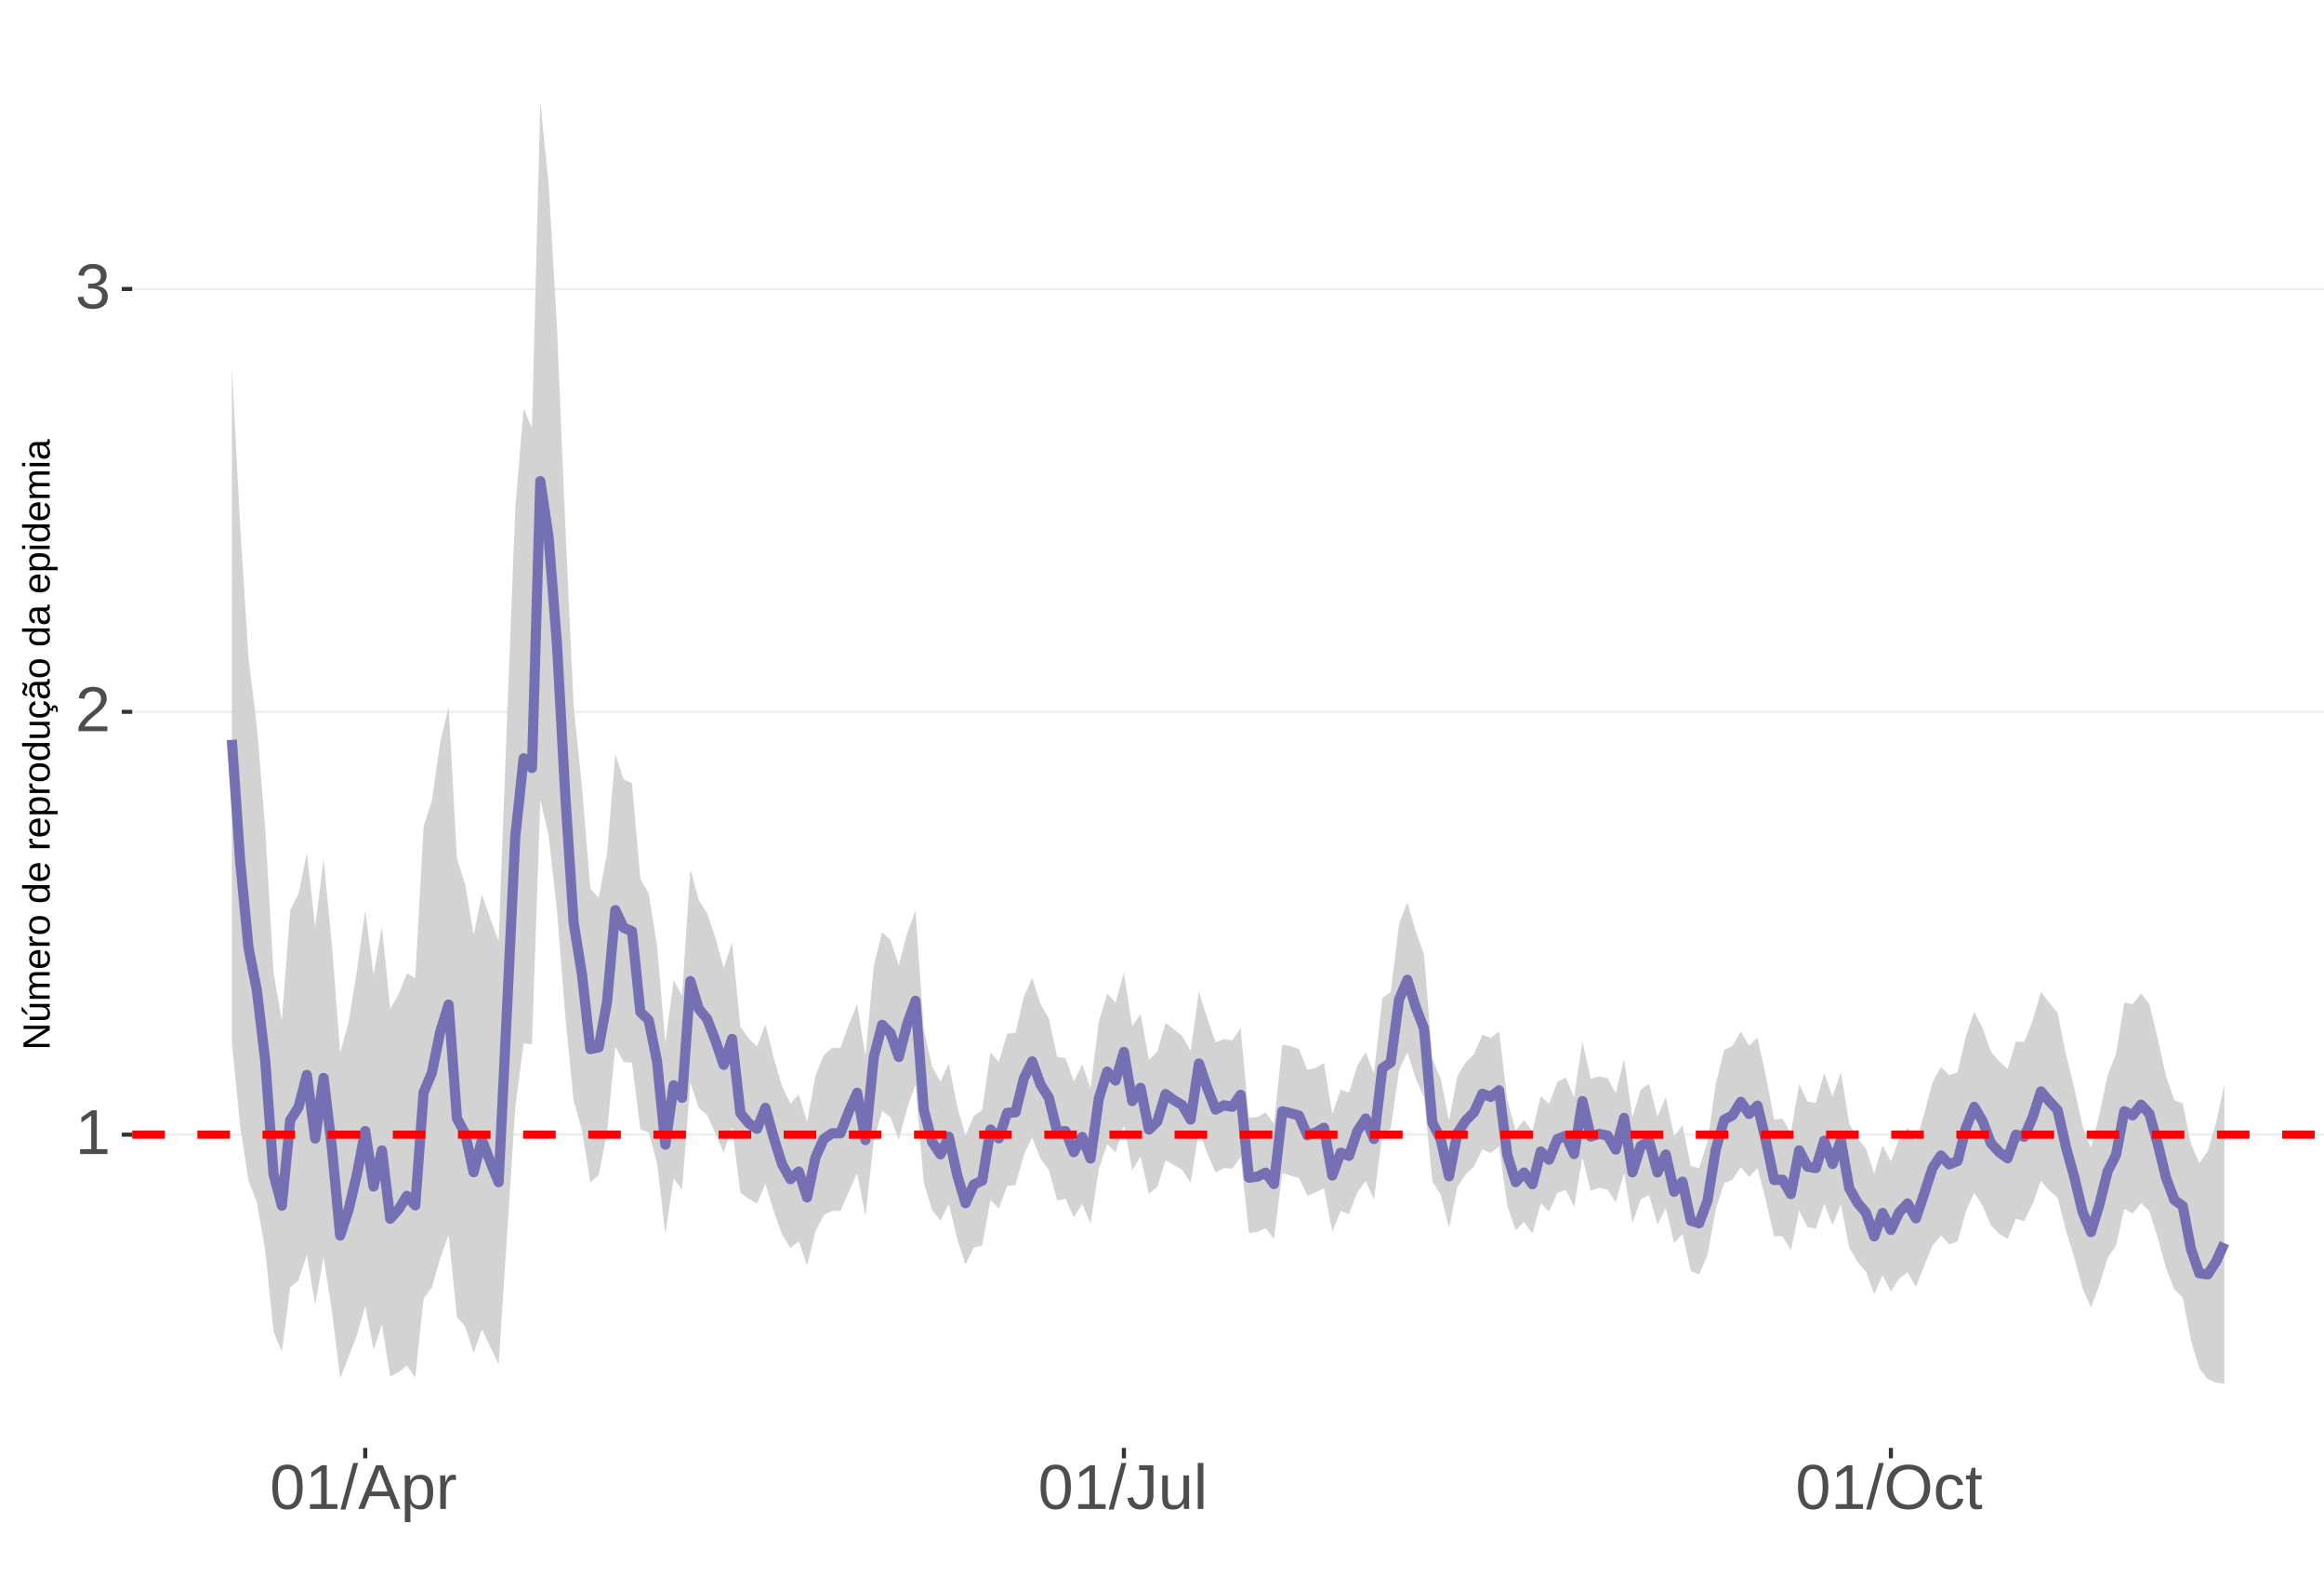 <?xml version="1.0" encoding="UTF-8"?>
<svg xmlns="http://www.w3.org/2000/svg" xmlns:xlink="http://www.w3.org/1999/xlink" width="609pt" height="413pt" viewBox="0 0 609 413" version="1.1">
<defs>
<g>
<symbol overflow="visible" id="glyph0-0">
<path style="stroke:none;" d="M 1.672 -11.453 L 10.812 -11.453 L 10.812 0 L 1.672 0 Z M 2.281 -10.844 L 2.281 -0.625 L 10.203 -0.625 L 10.203 -10.844 Z M 2.281 -10.844 "/>
</symbol>
<symbol overflow="visible" id="glyph0-1">
<path style="stroke:none;" d="M 1.266 0 L 1.266 -1.25 L 4.188 -1.25 L 4.188 -10.062 L 1.609 -8.219 L 1.609 -9.594 L 4.312 -11.453 L 5.656 -11.453 L 5.656 -1.25 L 8.453 -1.25 L 8.453 0 Z M 1.266 0 "/>
</symbol>
<symbol overflow="visible" id="glyph0-2">
<path style="stroke:none;" d="M 0.844 0 L 0.844 -1.031 C 1.113 -1.664 1.445 -2.223 1.844 -2.703 C 2.25 -3.191 2.672 -3.633 3.109 -4.031 C 3.547 -4.426 3.977 -4.789 4.406 -5.125 C 4.844 -5.457 5.234 -5.789 5.578 -6.125 C 5.922 -6.469 6.203 -6.82 6.422 -7.188 C 6.641 -7.562 6.75 -7.977 6.75 -8.438 C 6.75 -9.07 6.562 -9.562 6.188 -9.906 C 5.82 -10.25 5.312 -10.422 4.656 -10.422 C 4.031 -10.422 3.516 -10.25 3.109 -9.906 C 2.703 -9.57 2.469 -9.098 2.406 -8.484 L 0.906 -8.625 C 1.008 -9.539 1.395 -10.27 2.062 -10.812 C 2.738 -11.352 3.602 -11.625 4.656 -11.625 C 5.812 -11.625 6.695 -11.352 7.312 -10.812 C 7.938 -10.27 8.25 -9.492 8.25 -8.484 C 8.25 -8.047 8.145 -7.602 7.938 -7.156 C 7.738 -6.719 7.438 -6.281 7.031 -5.844 C 6.633 -5.406 5.867 -4.727 4.734 -3.812 C 4.109 -3.301 3.609 -2.836 3.234 -2.422 C 2.867 -2.016 2.609 -1.625 2.453 -1.25 L 8.422 -1.25 L 8.422 0 Z M 0.844 0 "/>
</symbol>
<symbol overflow="visible" id="glyph0-3">
<path style="stroke:none;" d="M 8.531 -3.156 C 8.531 -2.102 8.191 -1.285 7.516 -0.703 C 6.848 -0.129 5.891 0.156 4.641 0.156 C 3.484 0.156 2.555 -0.102 1.859 -0.625 C 1.172 -1.145 0.766 -1.914 0.641 -2.938 L 2.141 -3.078 C 2.336 -1.723 3.172 -1.047 4.641 -1.047 C 5.379 -1.047 5.957 -1.227 6.375 -1.594 C 6.801 -1.957 7.016 -2.5 7.016 -3.219 C 7.016 -3.832 6.773 -4.316 6.297 -4.672 C 5.816 -5.023 5.125 -5.203 4.219 -5.203 L 3.391 -5.203 L 3.391 -6.469 L 4.188 -6.469 C 4.988 -6.469 5.609 -6.641 6.047 -6.984 C 6.484 -7.336 6.703 -7.82 6.703 -8.438 C 6.703 -9.051 6.52 -9.535 6.156 -9.891 C 5.801 -10.242 5.27 -10.422 4.562 -10.422 C 3.914 -10.422 3.395 -10.254 3 -9.922 C 2.602 -9.598 2.367 -9.133 2.297 -8.531 L 0.828 -8.641 C 0.941 -9.578 1.332 -10.305 2 -10.828 C 2.664 -11.359 3.523 -11.625 4.578 -11.625 C 5.723 -11.625 6.613 -11.359 7.25 -10.828 C 7.895 -10.297 8.219 -9.551 8.219 -8.594 C 8.219 -7.863 8.008 -7.27 7.594 -6.812 C 7.188 -6.352 6.594 -6.039 5.812 -5.875 L 5.812 -5.844 C 6.664 -5.75 7.332 -5.461 7.812 -4.984 C 8.289 -4.504 8.531 -3.895 8.531 -3.156 Z M 8.531 -3.156 "/>
</symbol>
<symbol overflow="visible" id="glyph0-4">
<path style="stroke:none;" d="M 8.609 -5.734 C 8.609 -3.816 8.27 -2.352 7.594 -1.344 C 6.926 -0.344 5.93 0.156 4.609 0.156 C 3.297 0.156 2.305 -0.344 1.641 -1.344 C 0.984 -2.344 0.656 -3.805 0.656 -5.734 C 0.656 -7.703 0.973 -9.176 1.609 -10.156 C 2.254 -11.133 3.27 -11.625 4.656 -11.625 C 6.008 -11.625 7.004 -11.129 7.641 -10.141 C 8.285 -9.148 8.609 -7.68 8.609 -5.734 Z M 7.125 -5.734 C 7.125 -7.391 6.93 -8.586 6.547 -9.328 C 6.172 -10.066 5.539 -10.438 4.656 -10.438 C 3.758 -10.438 3.113 -10.07 2.719 -9.344 C 2.32 -8.613 2.125 -7.41 2.125 -5.734 C 2.125 -4.109 2.32 -2.914 2.719 -2.156 C 3.125 -1.406 3.758 -1.031 4.625 -1.031 C 5.488 -1.031 6.117 -1.414 6.516 -2.188 C 6.922 -2.957 7.125 -4.141 7.125 -5.734 Z M 7.125 -5.734 "/>
</symbol>
<symbol overflow="visible" id="glyph0-5">
<path style="stroke:none;" d="M 0 0.156 L 3.344 -12.062 L 4.625 -12.062 L 1.312 0.156 Z M 0 0.156 "/>
</symbol>
<symbol overflow="visible" id="glyph0-6">
<path style="stroke:none;" d="M 9.484 0 L 8.188 -3.344 L 2.953 -3.344 L 1.641 0 L 0.031 0 L 4.703 -11.453 L 6.469 -11.453 L 11.078 0 Z M 5.578 -10.281 L 5.5 -10.062 C 5.363 -9.613 5.16 -9.035 4.891 -8.328 L 3.438 -4.562 L 7.719 -4.562 L 6.25 -8.344 C 6.094 -8.719 5.941 -9.141 5.797 -9.609 Z M 5.578 -10.281 "/>
</symbol>
<symbol overflow="visible" id="glyph0-7">
<path style="stroke:none;" d="M 8.562 -4.438 C 8.562 -1.375 7.484 0.156 5.328 0.156 C 3.973 0.156 3.062 -0.348 2.594 -1.359 L 2.547 -1.359 C 2.578 -1.316 2.594 -0.859 2.594 0.016 L 2.594 3.453 L 1.125 3.453 L 1.125 -7 C 1.125 -7.906 1.109 -8.504 1.078 -8.797 L 2.484 -8.797 C 2.492 -8.773 2.504 -8.695 2.516 -8.562 C 2.523 -8.438 2.535 -8.234 2.547 -7.953 C 2.555 -7.68 2.562 -7.492 2.562 -7.391 L 2.609 -7.391 C 2.867 -7.93 3.211 -8.328 3.641 -8.578 C 4.066 -8.828 4.629 -8.953 5.328 -8.953 C 6.41 -8.953 7.219 -8.586 7.75 -7.859 C 8.289 -7.141 8.562 -6 8.562 -4.438 Z M 7.031 -4.406 C 7.031 -5.633 6.863 -6.508 6.531 -7.031 C 6.195 -7.562 5.672 -7.828 4.953 -7.828 C 4.367 -7.828 3.91 -7.703 3.578 -7.453 C 3.254 -7.211 3.008 -6.832 2.844 -6.312 C 2.676 -5.789 2.594 -5.117 2.594 -4.297 C 2.594 -3.141 2.773 -2.285 3.141 -1.734 C 3.504 -1.191 4.102 -0.922 4.938 -0.922 C 5.664 -0.922 6.195 -1.188 6.531 -1.719 C 6.863 -2.25 7.031 -3.145 7.031 -4.406 Z M 7.031 -4.406 "/>
</symbol>
<symbol overflow="visible" id="glyph0-8">
<path style="stroke:none;" d="M 1.156 0 L 1.156 -6.75 C 1.156 -7.363 1.141 -8.047 1.109 -8.797 L 2.484 -8.797 C 2.523 -7.797 2.547 -7.195 2.547 -7 L 2.594 -7 C 2.82 -7.758 3.086 -8.273 3.391 -8.547 C 3.691 -8.828 4.117 -8.969 4.672 -8.969 C 4.867 -8.969 5.066 -8.938 5.266 -8.875 L 5.266 -7.547 C 5.078 -7.598 4.816 -7.625 4.484 -7.625 C 3.879 -7.625 3.414 -7.359 3.094 -6.828 C 2.781 -6.305 2.625 -5.562 2.625 -4.594 L 2.625 0 Z M 1.156 0 "/>
</symbol>
<symbol overflow="visible" id="glyph0-9">
<path style="stroke:none;" d="M 3.719 0.156 C 1.781 0.156 0.629 -0.844 0.266 -2.844 L 1.781 -3.094 C 1.875 -2.469 2.094 -1.977 2.438 -1.625 C 2.781 -1.27 3.207 -1.094 3.719 -1.094 C 4.289 -1.094 4.738 -1.285 5.062 -1.672 C 5.383 -2.066 5.547 -2.641 5.547 -3.391 L 5.547 -10.188 L 3.344 -10.188 L 3.344 -11.453 L 7.094 -11.453 L 7.094 -3.422 C 7.094 -2.305 6.789 -1.43 6.188 -0.797 C 5.582 -0.16 4.758 0.156 3.719 0.156 Z M 3.719 0.156 "/>
</symbol>
<symbol overflow="visible" id="glyph0-10">
<path style="stroke:none;" d="M 2.547 -8.797 L 2.547 -3.219 C 2.547 -2.633 2.602 -2.18 2.719 -1.859 C 2.832 -1.547 3.016 -1.316 3.266 -1.172 C 3.516 -1.035 3.883 -0.969 4.375 -0.969 C 5.07 -0.969 5.625 -1.207 6.031 -1.688 C 6.438 -2.176 6.641 -2.848 6.641 -3.703 L 6.641 -8.797 L 8.109 -8.797 L 8.109 -1.875 C 8.109 -0.852 8.125 -0.227 8.156 0 L 6.781 0 C 6.77 -0.031 6.758 -0.102 6.75 -0.219 C 6.75 -0.344 6.742 -0.477 6.734 -0.625 C 6.723 -0.781 6.711 -1.07 6.703 -1.5 L 6.688 -1.5 C 6.352 -0.895 5.961 -0.469 5.516 -0.219 C 5.078 0.031 4.531 0.156 3.875 0.156 C 2.906 0.156 2.195 -0.082 1.75 -0.562 C 1.301 -1.039 1.078 -1.832 1.078 -2.938 L 1.078 -8.797 Z M 2.547 -8.797 "/>
</symbol>
<symbol overflow="visible" id="glyph0-11">
<path style="stroke:none;" d="M 1.125 0 L 1.125 -12.062 L 2.594 -12.062 L 2.594 0 Z M 1.125 0 "/>
</symbol>
<symbol overflow="visible" id="glyph0-12">
<path style="stroke:none;" d="M 12.156 -5.781 C 12.156 -4.582 11.926 -3.531 11.469 -2.625 C 11.008 -1.727 10.352 -1.039 9.5 -0.562 C 8.645 -0.082 7.633 0.156 6.469 0.156 C 5.289 0.156 4.273 -0.078 3.422 -0.547 C 2.566 -1.023 1.91 -1.719 1.453 -2.625 C 1.004 -3.531 0.781 -4.582 0.781 -5.781 C 0.781 -7.613 1.281 -9.047 2.281 -10.078 C 3.289 -11.109 4.691 -11.625 6.484 -11.625 C 7.648 -11.625 8.66 -11.391 9.516 -10.922 C 10.367 -10.461 11.02 -9.789 11.469 -8.906 C 11.926 -8.031 12.156 -6.988 12.156 -5.781 Z M 10.578 -5.781 C 10.578 -7.207 10.219 -8.328 9.5 -9.141 C 8.789 -9.953 7.785 -10.359 6.484 -10.359 C 5.172 -10.359 4.156 -9.957 3.438 -9.156 C 2.719 -8.352 2.359 -7.227 2.359 -5.781 C 2.359 -4.344 2.719 -3.203 3.438 -2.359 C 4.164 -1.516 5.176 -1.094 6.469 -1.094 C 7.789 -1.094 8.805 -1.5 9.516 -2.312 C 10.223 -3.133 10.578 -4.289 10.578 -5.781 Z M 10.578 -5.781 "/>
</symbol>
<symbol overflow="visible" id="glyph0-13">
<path style="stroke:none;" d="M 2.234 -4.438 C 2.234 -3.27 2.414 -2.406 2.781 -1.844 C 3.156 -1.281 3.711 -1 4.453 -1 C 4.973 -1 5.406 -1.141 5.75 -1.422 C 6.102 -1.703 6.32 -2.133 6.406 -2.719 L 7.891 -2.625 C 7.773 -1.77 7.41 -1.094 6.797 -0.594 C 6.191 -0.094 5.426 0.156 4.5 0.156 C 3.27 0.156 2.328 -0.227 1.672 -1 C 1.023 -1.781 0.703 -2.914 0.703 -4.406 C 0.703 -5.883 1.023 -7.016 1.672 -7.797 C 2.328 -8.578 3.266 -8.969 4.484 -8.969 C 5.379 -8.969 6.125 -8.734 6.719 -8.266 C 7.312 -7.797 7.688 -7.148 7.844 -6.328 L 6.328 -6.219 C 6.254 -6.707 6.062 -7.094 5.75 -7.375 C 5.445 -7.664 5.008 -7.812 4.438 -7.812 C 3.664 -7.812 3.102 -7.551 2.75 -7.031 C 2.406 -6.52 2.234 -5.656 2.234 -4.438 Z M 2.234 -4.438 "/>
</symbol>
<symbol overflow="visible" id="glyph0-14">
<path style="stroke:none;" d="M 4.5 -0.062 C 4.02 0.062 3.531 0.125 3.031 0.125 C 1.852 0.125 1.266 -0.535 1.266 -1.859 L 1.266 -7.734 L 0.25 -7.734 L 0.25 -8.797 L 1.328 -8.797 L 1.75 -10.766 L 2.734 -10.766 L 2.734 -8.797 L 4.359 -8.797 L 4.359 -7.734 L 2.734 -7.734 L 2.734 -2.172 C 2.734 -1.754 2.801 -1.457 2.938 -1.281 C 3.07 -1.113 3.312 -1.031 3.656 -1.031 C 3.852 -1.031 4.133 -1.066 4.5 -1.141 Z M 4.5 -0.062 "/>
</symbol>
<symbol overflow="visible" id="glyph1-0">
<path style="stroke:none;" d="M -6.875 -1 L -6.875 -6.5 L 0 -6.5 L 0 -1 Z M -6.516 -1.375 L -0.375 -1.375 L -0.375 -6.125 L -6.516 -6.125 Z M -6.516 -1.375 "/>
</symbol>
<symbol overflow="visible" id="glyph1-1">
<path style="stroke:none;" d="M 0 -5.281 L -5.859 -1.609 L -5.391 -1.625 L -4.578 -1.656 L 0 -1.656 L 0 -0.828 L -6.875 -0.828 L -6.875 -1.906 L -0.984 -5.625 C -1.617 -5.582 -2.082 -5.562 -2.375 -5.562 L -6.875 -5.562 L -6.875 -6.406 L 0 -6.406 Z M 0 -5.281 "/>
</symbol>
<symbol overflow="visible" id="glyph1-2">
<path style="stroke:none;" d="M -5.281 -1.562 L -1.938 -1.562 C -1.582 -1.562 -1.305 -1.594 -1.109 -1.656 C -0.922 -1.727 -0.785 -1.836 -0.703 -1.984 C -0.617 -2.141 -0.578 -2.363 -0.578 -2.656 C -0.578 -3.07 -0.723 -3.398 -1.016 -3.641 C -1.305 -3.891 -1.707 -4.016 -2.219 -4.016 L -5.281 -4.016 L -5.281 -4.906 L -1.125 -4.906 C -0.508 -4.906 -0.133 -4.91 0 -4.922 L 0 -4.094 C -0.02 -4.094 -0.062 -4.086 -0.125 -4.078 C -0.195 -4.078 -0.281 -4.07 -0.375 -4.062 C -0.469 -4.062 -0.645 -4.062 -0.906 -4.062 L -0.906 -4.047 C -0.539 -3.848 -0.281 -3.613 -0.125 -3.344 C 0.02 -3.082 0.094 -2.754 0.094 -2.359 C 0.094 -1.773 -0.047 -1.348 -0.328 -1.078 C -0.617 -0.816 -1.098 -0.688 -1.766 -0.688 L -5.281 -0.688 Z M -5.859 -2.031 L -5.969 -2.031 L -7.359 -3.078 L -7.359 -4.094 L -7.219 -4.094 L -5.859 -2.484 Z M -5.859 -2.031 "/>
</symbol>
<symbol overflow="visible" id="glyph1-3">
<path style="stroke:none;" d="M 0 -3.75 L -3.344 -3.75 C -3.852 -3.75 -4.207 -3.676 -4.406 -3.531 C -4.602 -3.395 -4.703 -3.145 -4.703 -2.781 C -4.703 -2.406 -4.555 -2.109 -4.266 -1.891 C -3.984 -1.672 -3.582 -1.562 -3.062 -1.562 L 0 -1.562 L 0 -0.688 L -4.156 -0.688 C -4.77 -0.688 -5.145 -0.68 -5.281 -0.672 L -5.281 -1.5 C -5.27 -1.5 -5.227 -1.5 -5.156 -1.5 C -5.082 -1.508 -5 -1.516 -4.906 -1.516 C -4.812 -1.523 -4.633 -1.531 -4.375 -1.531 L -4.375 -1.547 C -4.75 -1.734 -5.008 -1.945 -5.156 -2.188 C -5.301 -2.438 -5.375 -2.738 -5.375 -3.094 C -5.375 -3.488 -5.297 -3.801 -5.141 -4.031 C -4.984 -4.27 -4.727 -4.438 -4.375 -4.531 L -4.375 -4.547 C -4.727 -4.723 -4.984 -4.941 -5.141 -5.203 C -5.297 -5.461 -5.375 -5.773 -5.375 -6.141 C -5.375 -6.672 -5.227 -7.055 -4.938 -7.297 C -4.656 -7.547 -4.18 -7.672 -3.516 -7.672 L 0 -7.672 L 0 -6.797 L -3.344 -6.797 C -3.852 -6.797 -4.207 -6.723 -4.406 -6.578 C -4.602 -6.441 -4.703 -6.191 -4.703 -5.828 C -4.703 -5.453 -4.555 -5.156 -4.266 -4.938 C -3.984 -4.727 -3.582 -4.625 -3.062 -4.625 L 0 -4.625 Z M 0 -3.75 "/>
</symbol>
<symbol overflow="visible" id="glyph1-4">
<path style="stroke:none;" d="M -2.453 -1.344 C -1.848 -1.344 -1.379 -1.469 -1.047 -1.719 C -0.723 -1.969 -0.562 -2.336 -0.562 -2.828 C -0.562 -3.203 -0.633 -3.504 -0.781 -3.734 C -0.938 -3.961 -1.133 -4.117 -1.375 -4.203 L -1.156 -4.969 C -0.32 -4.656 0.094 -3.941 0.094 -2.828 C 0.094 -2.047 -0.133 -1.445 -0.594 -1.031 C -1.062 -0.625 -1.754 -0.422 -2.672 -0.422 C -3.547 -0.422 -4.211 -0.625 -4.672 -1.031 C -5.141 -1.445 -5.375 -2.031 -5.375 -2.781 C -5.375 -4.344 -4.441 -5.125 -2.578 -5.125 L -2.453 -5.125 Z M -3.125 -4.203 C -3.688 -4.16 -4.094 -4.02 -4.344 -3.781 C -4.602 -3.551 -4.734 -3.219 -4.734 -2.781 C -4.734 -2.352 -4.586 -2.016 -4.297 -1.766 C -4.016 -1.516 -3.625 -1.379 -3.125 -1.359 Z M -3.125 -4.203 "/>
</symbol>
<symbol overflow="visible" id="glyph1-5">
<path style="stroke:none;" d="M 0 -0.688 L -4.047 -0.688 C -4.422 -0.688 -4.832 -0.68 -5.281 -0.672 L -5.281 -1.5 C -4.688 -1.52 -4.328 -1.531 -4.203 -1.531 L -4.203 -1.547 C -4.66 -1.691 -4.969 -1.852 -5.125 -2.031 C -5.289 -2.219 -5.375 -2.477 -5.375 -2.812 C -5.375 -2.926 -5.359 -3.047 -5.328 -3.172 L -4.531 -3.172 C -4.562 -3.047 -4.578 -2.891 -4.578 -2.703 C -4.578 -2.336 -4.422 -2.055 -4.109 -1.859 C -3.797 -1.672 -3.344 -1.578 -2.75 -1.578 L 0 -1.578 Z M 0 -0.688 "/>
</symbol>
<symbol overflow="visible" id="glyph1-6">
<path style="stroke:none;" d="M -2.641 -5.141 C -1.723 -5.141 -1.035 -4.938 -0.578 -4.531 C -0.129 -4.125 0.094 -3.535 0.094 -2.766 C 0.094 -1.992 -0.141 -1.41 -0.609 -1.016 C -1.078 -0.617 -1.754 -0.422 -2.641 -0.422 C -4.461 -0.422 -5.375 -1.207 -5.375 -2.781 C -5.375 -3.594 -5.148 -4.188 -4.703 -4.562 C -4.266 -4.945 -3.578 -5.141 -2.641 -5.141 Z M -2.641 -4.219 C -3.367 -4.219 -3.898 -4.109 -4.234 -3.891 C -4.566 -3.672 -4.734 -3.305 -4.734 -2.797 C -4.734 -2.285 -4.562 -1.914 -4.219 -1.688 C -3.883 -1.457 -3.359 -1.344 -2.641 -1.344 C -1.953 -1.344 -1.43 -1.453 -1.078 -1.672 C -0.723 -1.898 -0.547 -2.258 -0.547 -2.75 C -0.547 -3.281 -0.711 -3.656 -1.047 -3.875 C -1.391 -4.102 -1.922 -4.219 -2.641 -4.219 Z M -2.641 -4.219 "/>
</symbol>
<symbol overflow="visible" id="glyph1-7">
<path style="stroke:none;" d=""/>
</symbol>
<symbol overflow="visible" id="glyph1-8">
<path style="stroke:none;" d="M -0.844 -4.016 C -0.508 -3.848 -0.27 -3.629 -0.125 -3.359 C 0.02 -3.086 0.094 -2.754 0.094 -2.359 C 0.094 -1.691 -0.129 -1.203 -0.578 -0.891 C -1.023 -0.578 -1.707 -0.422 -2.625 -0.422 C -4.457 -0.422 -5.375 -1.066 -5.375 -2.359 C -5.375 -2.766 -5.301 -3.098 -5.156 -3.359 C -5.008 -3.629 -4.781 -3.848 -4.469 -4.016 L -7.25 -4.016 L -7.25 -4.891 L -1.094 -4.891 C -0.539 -4.891 -0.176 -4.898 0 -4.922 L 0 -4.078 C -0.051 -4.066 -0.172 -4.055 -0.359 -4.047 C -0.547 -4.035 -0.707 -4.031 -0.844 -4.031 Z M -2.641 -1.344 C -1.898 -1.344 -1.367 -1.438 -1.047 -1.625 C -0.734 -1.82 -0.578 -2.145 -0.578 -2.594 C -0.578 -3.082 -0.75 -3.441 -1.094 -3.672 C -1.438 -3.898 -1.973 -4.016 -2.703 -4.016 C -3.398 -4.016 -3.91 -3.898 -4.234 -3.672 C -4.566 -3.441 -4.734 -3.082 -4.734 -2.594 C -4.734 -2.156 -4.566 -1.836 -4.234 -1.641 C -3.91 -1.441 -3.379 -1.344 -2.641 -1.344 Z M -2.641 -1.344 "/>
</symbol>
<symbol overflow="visible" id="glyph1-9">
<path style="stroke:none;" d="M -2.672 -5.141 C -0.828 -5.141 0.094 -4.492 0.094 -3.203 C 0.094 -2.391 -0.211 -1.844 -0.828 -1.562 L -0.828 -1.531 C -0.797 -1.539 -0.516 -1.547 0.016 -1.547 L 2.078 -1.547 L 2.078 -0.672 L -4.203 -0.672 C -4.742 -0.672 -5.102 -0.66 -5.281 -0.641 L -5.281 -1.5 C -5.27 -1.5 -5.223 -1.5 -5.141 -1.5 C -5.066 -1.508 -4.945 -1.52 -4.781 -1.531 C -4.613 -1.539 -4.5 -1.547 -4.438 -1.547 L -4.438 -1.562 C -4.758 -1.719 -4.992 -1.922 -5.141 -2.172 C -5.297 -2.43 -5.375 -2.773 -5.375 -3.203 C -5.375 -3.848 -5.156 -4.332 -4.719 -4.656 C -4.281 -4.977 -3.598 -5.141 -2.672 -5.141 Z M -2.641 -4.219 C -3.379 -4.219 -3.906 -4.117 -4.219 -3.922 C -4.539 -3.723 -4.703 -3.406 -4.703 -2.969 C -4.703 -2.625 -4.629 -2.352 -4.484 -2.156 C -4.336 -1.957 -4.109 -1.805 -3.797 -1.703 C -3.484 -1.598 -3.078 -1.547 -2.578 -1.547 C -1.879 -1.547 -1.363 -1.656 -1.031 -1.875 C -0.707 -2.102 -0.547 -2.469 -0.547 -2.969 C -0.547 -3.406 -0.707 -3.723 -1.031 -3.922 C -1.352 -4.117 -1.891 -4.219 -2.641 -4.219 Z M -2.641 -4.219 "/>
</symbol>
<symbol overflow="visible" id="glyph1-10">
<path style="stroke:none;" d="M -5.281 -1.531 L -1.938 -1.531 C -1.582 -1.531 -1.305 -1.562 -1.109 -1.625 C -0.922 -1.695 -0.785 -1.805 -0.703 -1.953 C -0.617 -2.109 -0.578 -2.332 -0.578 -2.625 C -0.578 -3.039 -0.723 -3.367 -1.016 -3.609 C -1.305 -3.859 -1.707 -3.984 -2.219 -3.984 L -5.281 -3.984 L -5.281 -4.875 L -1.125 -4.875 C -0.508 -4.875 -0.133 -4.879 0 -4.891 L 0 -4.062 C -0.02 -4.062 -0.062 -4.055 -0.125 -4.047 C -0.195 -4.047 -0.281 -4.039 -0.375 -4.031 C -0.469 -4.031 -0.645 -4.031 -0.906 -4.031 L -0.906 -4.016 C -0.539 -3.816 -0.281 -3.582 -0.125 -3.312 C 0.02 -3.051 0.094 -2.723 0.094 -2.328 C 0.094 -1.742 -0.047 -1.316 -0.328 -1.047 C -0.617 -0.785 -1.098 -0.656 -1.766 -0.656 L -5.281 -0.656 Z M -5.281 -1.531 "/>
</symbol>
<symbol overflow="visible" id="glyph1-11">
<path style="stroke:none;" d="M -2.672 -1.344 C -1.961 -1.344 -1.438 -1.453 -1.094 -1.672 C -0.758 -1.891 -0.594 -2.223 -0.594 -2.672 C -0.594 -2.984 -0.676 -3.242 -0.844 -3.453 C -1.02 -3.672 -1.281 -3.801 -1.625 -3.844 L -1.578 -4.734 C -1.066 -4.672 -0.66 -4.457 -0.359 -4.094 C -0.055 -3.727 0.094 -3.266 0.094 -2.703 C 0.094 -1.961 -0.133 -1.395 -0.594 -1 C -1.062 -0.613 -1.742 -0.422 -2.641 -0.422 C -3.535 -0.422 -4.211 -0.613 -4.672 -1 C -5.141 -1.395 -5.375 -1.957 -5.375 -2.688 C -5.375 -3.227 -5.234 -3.676 -4.953 -4.031 C -4.68 -4.395 -4.297 -4.617 -3.797 -4.703 L -3.734 -3.797 C -4.023 -3.754 -4.254 -3.641 -4.422 -3.453 C -4.598 -3.266 -4.688 -3.004 -4.688 -2.672 C -4.688 -2.203 -4.531 -1.863 -4.219 -1.656 C -3.914 -1.445 -3.398 -1.344 -2.672 -1.344 Z M 1.234 -3.672 C 1.828 -3.672 2.125 -3.223 2.125 -2.328 C 2.125 -2.148 2.113 -2.004 2.094 -1.891 L 1.625 -1.891 C 1.645 -2.055 1.656 -2.195 1.656 -2.312 C 1.656 -2.789 1.52 -3.031 1.25 -3.031 C 1 -3.031 0.875 -2.812 0.875 -2.375 C 0.875 -2.238 0.879 -2.148 0.891 -2.109 L 0 -2.422 L 0 -2.938 L 0.484 -2.75 C 0.492 -3.062 0.566 -3.289 0.703 -3.438 C 0.836 -3.594 1.016 -3.672 1.234 -3.672 Z M 1.234 -3.672 "/>
</symbol>
<symbol overflow="visible" id="glyph1-12">
<path style="stroke:none;" d="M 0.094 -2.016 C 0.094 -1.484 -0.047 -1.082 -0.328 -0.812 C -0.609 -0.551 -0.988 -0.422 -1.469 -0.422 C -2.02 -0.422 -2.441 -0.598 -2.734 -0.953 C -3.023 -1.316 -3.18 -1.898 -3.203 -2.703 L -3.219 -3.891 L -3.516 -3.891 C -3.941 -3.891 -4.25 -3.797 -4.438 -3.609 C -4.625 -3.43 -4.719 -3.148 -4.719 -2.766 C -4.719 -2.367 -4.648 -2.078 -4.516 -1.891 C -4.379 -1.711 -4.164 -1.609 -3.875 -1.578 L -3.953 -0.656 C -4.898 -0.812 -5.375 -1.52 -5.375 -2.781 C -5.375 -3.445 -5.223 -3.945 -4.922 -4.281 C -4.617 -4.613 -4.18 -4.781 -3.609 -4.781 L -1.328 -4.781 C -1.066 -4.781 -0.867 -4.812 -0.734 -4.875 C -0.609 -4.945 -0.547 -5.082 -0.547 -5.281 C -0.547 -5.363 -0.555 -5.457 -0.578 -5.562 L -0.031 -5.562 C 0.02 -5.344 0.047 -5.117 0.047 -4.891 C 0.047 -4.555 -0.035 -4.316 -0.203 -4.172 C -0.379 -4.023 -0.648 -3.941 -1.016 -3.922 L -1.016 -3.891 C -0.609 -3.672 -0.32 -3.41 -0.156 -3.109 C 0.008 -2.805 0.094 -2.441 0.094 -2.016 Z M -0.562 -2.219 C -0.562 -2.539 -0.633 -2.828 -0.781 -3.078 C -0.926 -3.328 -1.125 -3.523 -1.375 -3.672 C -1.633 -3.816 -1.898 -3.891 -2.172 -3.891 L -2.609 -3.891 L -2.594 -2.938 C -2.582 -2.52 -2.535 -2.203 -2.453 -1.984 C -2.379 -1.773 -2.258 -1.613 -2.094 -1.5 C -1.938 -1.383 -1.723 -1.328 -1.453 -1.328 C -1.172 -1.328 -0.953 -1.406 -0.797 -1.562 C -0.641 -1.719 -0.562 -1.938 -0.562 -2.219 Z M -5.859 -3.609 C -5.859 -3.473 -5.891 -3.332 -5.953 -3.188 C -6.016 -3.051 -6.082 -2.922 -6.156 -2.797 C -6.227 -2.672 -6.297 -2.551 -6.359 -2.438 C -6.422 -2.32 -6.453 -2.211 -6.453 -2.109 C -6.453 -1.93 -6.398 -1.797 -6.297 -1.703 C -6.191 -1.617 -6.047 -1.562 -5.859 -1.531 L -5.859 -1.094 C -6.191 -1.125 -6.441 -1.176 -6.609 -1.25 C -6.785 -1.332 -6.922 -1.441 -7.016 -1.578 C -7.117 -1.711 -7.172 -1.879 -7.172 -2.078 C -7.172 -2.223 -7.141 -2.363 -7.078 -2.5 C -7.023 -2.633 -6.957 -2.766 -6.875 -2.891 C -6.801 -3.023 -6.734 -3.145 -6.672 -3.25 C -6.617 -3.363 -6.594 -3.473 -6.594 -3.578 C -6.594 -3.898 -6.785 -4.086 -7.172 -4.141 L -7.172 -4.594 C -6.691 -4.539 -6.352 -4.43 -6.156 -4.266 C -5.957 -4.098 -5.859 -3.879 -5.859 -3.609 Z M -5.859 -3.609 "/>
</symbol>
<symbol overflow="visible" id="glyph1-13">
<path style="stroke:none;" d="M 0.094 -2.016 C 0.094 -1.484 -0.047 -1.082 -0.328 -0.812 C -0.609 -0.551 -0.988 -0.422 -1.469 -0.422 C -2.02 -0.422 -2.441 -0.598 -2.734 -0.953 C -3.023 -1.316 -3.18 -1.898 -3.203 -2.703 L -3.219 -3.891 L -3.516 -3.891 C -3.941 -3.891 -4.25 -3.797 -4.438 -3.609 C -4.625 -3.43 -4.719 -3.148 -4.719 -2.766 C -4.719 -2.367 -4.648 -2.078 -4.516 -1.891 C -4.379 -1.711 -4.164 -1.609 -3.875 -1.578 L -3.953 -0.656 C -4.898 -0.812 -5.375 -1.52 -5.375 -2.781 C -5.375 -3.445 -5.223 -3.945 -4.922 -4.281 C -4.617 -4.613 -4.18 -4.781 -3.609 -4.781 L -1.328 -4.781 C -1.066 -4.781 -0.867 -4.812 -0.734 -4.875 C -0.609 -4.945 -0.547 -5.082 -0.547 -5.281 C -0.547 -5.363 -0.555 -5.457 -0.578 -5.562 L -0.031 -5.562 C 0.02 -5.344 0.047 -5.117 0.047 -4.891 C 0.047 -4.555 -0.035 -4.316 -0.203 -4.172 C -0.379 -4.023 -0.648 -3.941 -1.016 -3.922 L -1.016 -3.891 C -0.609 -3.672 -0.32 -3.41 -0.156 -3.109 C 0.008 -2.805 0.094 -2.441 0.094 -2.016 Z M -0.562 -2.219 C -0.562 -2.539 -0.633 -2.828 -0.781 -3.078 C -0.926 -3.328 -1.125 -3.523 -1.375 -3.672 C -1.633 -3.816 -1.898 -3.891 -2.172 -3.891 L -2.609 -3.891 L -2.594 -2.938 C -2.582 -2.52 -2.535 -2.203 -2.453 -1.984 C -2.379 -1.773 -2.258 -1.613 -2.094 -1.5 C -1.938 -1.383 -1.723 -1.328 -1.453 -1.328 C -1.172 -1.328 -0.953 -1.406 -0.797 -1.562 C -0.641 -1.719 -0.562 -1.938 -0.562 -2.219 Z M -0.562 -2.219 "/>
</symbol>
<symbol overflow="visible" id="glyph1-14">
<path style="stroke:none;" d="M -6.406 -0.672 L -7.25 -0.672 L -7.25 -1.547 L -6.406 -1.547 Z M 0 -0.672 L -5.281 -0.672 L -5.281 -1.547 L 0 -1.547 Z M 0 -0.672 "/>
</symbol>
</g>
<clipPath id="clip1">
  <path d="M 34.645 9.961 L 609 9.961 L 609 379.328 L 34.645 379.328 Z M 34.645 9.961 "/>
</clipPath>
<clipPath id="clip2">
  <path d="M 34.645 297 L 609 297 L 609 298 L 34.645 298 Z M 34.645 297 "/>
</clipPath>
<clipPath id="clip3">
  <path d="M 34.645 186 L 609 186 L 609 187 L 34.645 187 Z M 34.645 186 "/>
</clipPath>
<clipPath id="clip4">
  <path d="M 34.645 75 L 609 75 L 609 76 L 34.645 76 Z M 34.645 75 "/>
</clipPath>
<clipPath id="clip5">
  <path d="M 34.645 296 L 609 296 L 609 299 L 34.645 299 Z M 34.645 296 "/>
</clipPath>
</defs>
<g id="surface172">
<rect x="0" y="0" width="609" height="413" style="fill:rgb(100%,100%,100%);fill-opacity:1;stroke:none;"/>
<rect x="0" y="0" width="609" height="413" style="fill:rgb(100%,100%,100%);fill-opacity:1;stroke:none;"/>
<path style="fill:none;stroke-width:1.067;stroke-linecap:round;stroke-linejoin:round;stroke:rgb(100%,100%,100%);stroke-opacity:1;stroke-miterlimit:10;" d="M 0 413 L 609 413 L 609 0 L 0 0 Z M 0 413 "/>
<g clip-path="url(#clip1)" clip-rule="nonzero">
<path style=" stroke:none;fill-rule:nonzero;fill:rgb(100%,100%,100%);fill-opacity:1;" d="M 34.645 379.328 L 609 379.328 L 609 9.961 L 34.645 9.961 Z M 34.645 379.328 "/>
</g>
<g clip-path="url(#clip2)" clip-rule="nonzero">
<path style="fill:none;stroke-width:0.533;stroke-linecap:butt;stroke-linejoin:round;stroke:rgb(92.157%,92.157%,92.157%);stroke-opacity:1;stroke-miterlimit:10;" d="M 34.645 297.27 L 609 297.27 "/>
</g>
<g clip-path="url(#clip3)" clip-rule="nonzero">
<path style="fill:none;stroke-width:0.533;stroke-linecap:butt;stroke-linejoin:round;stroke:rgb(92.157%,92.157%,92.157%);stroke-opacity:1;stroke-miterlimit:10;" d="M 34.645 186.492 L 609 186.492 "/>
</g>
<g clip-path="url(#clip4)" clip-rule="nonzero">
<path style="fill:none;stroke-width:0.533;stroke-linecap:butt;stroke-linejoin:round;stroke:rgb(92.157%,92.157%,92.157%);stroke-opacity:1;stroke-miterlimit:10;" d="M 34.645 75.715 L 609 75.715 "/>
</g>
<path style=" stroke:none;fill-rule:nonzero;fill:rgb(82.745%,82.745%,82.745%);fill-opacity:1;" d="M 60.754 95.957 L 62.938 137.922 L 65.121 172.348 L 67.305 190.246 L 69.492 216.969 L 71.676 254.809 L 73.859 267.363 L 76.047 238.379 L 78.23 234.191 L 80.414 223.445 L 82.598 242.844 L 84.785 224.965 L 86.969 247.516 L 89.152 275.824 L 91.336 267.832 L 93.523 254.387 L 95.707 238.477 L 97.891 255.441 L 100.078 242.801 L 102.262 264.359 L 104.445 260.488 L 106.629 255.016 L 108.816 256.273 L 111 216.516 L 113.184 209.727 L 115.371 194.367 L 117.555 185.133 L 119.738 224.801 L 121.922 231.789 L 124.109 244.887 L 126.293 234.383 L 128.477 240.617 L 130.664 246.5 L 132.848 188.949 L 135.031 133.113 L 137.215 106.984 L 139.402 112.188 L 141.586 26.754 L 143.77 48.16 L 145.953 85.852 L 148.141 137.727 L 150.324 185.051 L 152.508 206.262 L 154.695 232.875 L 156.879 235.164 L 159.062 223.625 L 161.246 197.637 L 163.434 204.172 L 165.617 205.262 L 167.801 230.199 L 169.988 234.098 L 172.172 247.684 L 174.355 273.227 L 176.539 256.805 L 178.727 260.852 L 180.91 227.73 L 183.094 235.75 L 185.281 239.23 L 187.465 245.609 L 189.648 253.641 L 191.832 246.883 L 194.02 269.008 L 196.203 272.07 L 198.387 274.184 L 200.57 268.371 L 202.758 277.172 L 204.941 284.566 L 207.125 289.129 L 209.312 286.75 L 211.496 293.918 L 213.68 281.859 L 215.863 276.445 L 218.051 274.57 L 220.234 274.551 L 222.418 268.484 L 224.605 263.094 L 226.789 276.684 L 228.973 253.02 L 231.156 244.219 L 233.344 246.332 L 235.527 252.965 L 237.711 244.531 L 239.898 238.508 L 242.082 269.672 L 244.266 279.477 L 246.449 283.355 L 248.637 278.691 L 250.82 289.812 L 253.004 297.508 L 255.191 292.32 L 257.375 290.836 L 259.559 275.703 L 261.742 278.258 L 263.93 270.805 L 266.113 270.637 L 268.297 261.113 L 270.48 256.219 L 272.668 263.047 L 274.852 266.797 L 277.035 276.926 L 279.223 277.223 L 281.406 283.363 L 283.59 278.848 L 285.773 285.035 L 287.961 267.66 L 290.145 260.293 L 292.328 262.684 L 294.516 254.848 L 296.699 268.895 L 298.883 265.633 L 301.066 277.699 L 303.254 275.523 L 305.438 267.988 L 307.621 269.688 L 309.809 271.422 L 311.992 275.402 L 314.176 259.816 L 316.359 266.727 L 318.547 273.098 L 320.73 272.211 L 322.914 272.621 L 325.098 269.309 L 327.285 292.848 L 329.469 292.676 L 331.652 291.434 L 333.84 294.426 L 336.023 273.719 L 338.207 274.047 L 340.391 274.797 L 342.578 280.301 L 344.762 279.793 L 346.945 278.512 L 349.133 291.906 L 351.316 285.484 L 353.5 286.254 L 355.684 279.219 L 357.871 275.648 L 360.055 281.238 L 362.238 261.453 L 364.426 259.922 L 366.609 242.109 L 368.793 236.316 L 370.977 243.969 L 373.164 250.133 L 375.348 277.344 L 377.531 282.668 L 379.719 293.566 L 381.902 281.859 L 384.086 278.352 L 386.27 276.16 L 388.457 271.059 L 390.641 271.945 L 392.824 270.23 L 395.008 288.391 L 397.195 296.07 L 399.379 293.441 L 401.562 296.34 L 403.75 287.145 L 405.934 289.262 L 408.117 283.434 L 410.301 282.328 L 412.488 287.543 L 414.672 272.812 L 416.855 282.629 L 419.043 282.012 L 421.227 282.465 L 423.41 286.355 L 425.594 277.547 L 427.781 292.723 L 429.965 285.422 L 432.148 283.969 L 434.336 292.613 L 436.52 287.395 L 438.703 297.742 L 440.887 294.777 L 443.074 305.531 L 445.258 305.996 L 447.441 299.148 L 449.625 283.949 L 451.812 275.125 L 453.996 274.016 L 456.18 270.25 L 458.367 274.02 L 460.551 271.852 L 462.734 281.875 L 464.918 293.309 L 467.105 293.113 L 469.289 296.863 L 471.473 284.016 L 473.66 288.633 L 475.844 288.957 L 478.027 281.156 L 480.211 287.324 L 482.398 280.863 L 484.582 294.34 L 486.766 298.238 L 488.953 300.848 L 491.137 307.488 L 493.32 300.047 L 495.504 304.332 L 497.691 298.309 L 499.875 295.414 L 502.059 299.133 L 504.242 291.727 L 506.43 283.523 L 508.613 279.543 L 510.797 281.723 L 512.984 280.898 L 515.168 271.422 L 517.352 265.086 L 519.535 269.355 L 521.723 275.562 L 523.906 278.074 L 526.09 280.016 L 528.277 272.863 L 530.461 272.957 L 532.645 267.387 L 534.828 259.906 L 537.016 262.734 L 539.199 265.406 L 541.383 276.324 L 543.57 285.09 L 545.754 295.078 L 547.938 300.695 L 550.121 292.016 L 552.309 281.695 L 554.492 276.102 L 556.676 262.633 L 558.863 263.117 L 561.047 260.246 L 563.23 263.066 L 565.414 272.027 L 567.602 281.977 L 569.785 288.211 L 571.969 289.137 L 574.152 299.715 L 576.34 304.719 L 578.523 301.629 L 580.707 294.254 L 582.895 284.152 L 582.895 362.539 L 580.707 362.234 L 578.523 361.34 L 576.34 358.512 L 574.152 351.23 L 571.969 339.934 L 569.785 337.824 L 567.602 332.238 L 565.414 324.242 L 563.23 317.266 L 561.047 315.215 L 558.863 317.941 L 556.676 316.688 L 554.492 326.359 L 552.309 329.559 L 550.121 336.703 L 547.938 342.57 L 545.754 337.602 L 543.57 329.496 L 541.383 322.363 L 539.199 313.809 L 537.016 311.902 L 534.828 309.395 L 532.645 315.406 L 530.461 319.926 L 528.277 319.273 L 526.09 324.574 L 523.906 323.281 L 521.723 321.047 L 519.535 315.898 L 517.352 312.492 L 515.168 317.324 L 512.984 325.234 L 510.797 325.996 L 508.613 323.695 L 506.43 326.32 L 504.242 331.602 L 502.059 337.18 L 499.875 333.316 L 497.691 334.961 L 495.504 338.328 L 493.32 334.125 L 491.137 339.074 L 488.953 333.121 L 486.766 330.637 L 484.582 326.883 L 482.398 315.516 L 480.211 321.012 L 478.027 315.324 L 475.844 321.902 L 473.66 321.48 L 471.473 317.199 L 469.289 327.547 L 467.105 323.883 L 464.918 323.922 L 462.734 314.453 L 460.551 306.016 L 458.367 308.371 L 456.18 305.758 L 453.996 309.055 L 451.812 310.012 L 449.625 316.762 L 447.441 328.891 L 445.258 333.891 L 443.074 333.012 L 440.887 323.254 L 438.703 325.719 L 436.52 316.484 L 434.336 320.832 L 432.148 313.09 L 429.965 314.246 L 427.781 320.445 L 425.594 307.32 L 423.41 315.016 L 421.227 311.645 L 419.043 311.211 L 416.855 312.004 L 414.672 303.176 L 412.488 316.18 L 410.301 311.742 L 408.117 312.5 L 405.934 317.43 L 403.75 315.281 L 401.562 323.207 L 399.379 320.152 L 397.195 322.312 L 395.008 316 L 392.824 300.289 L 390.641 302.074 L 388.457 301.125 L 386.27 305.629 L 384.086 307.727 L 381.902 310.934 L 379.719 321.758 L 377.531 312.969 L 375.348 309.57 L 373.164 287.527 L 370.977 282.512 L 368.793 275.707 L 366.609 280.383 L 364.426 295.77 L 362.238 297.121 L 360.055 314.262 L 357.871 309.391 L 355.684 312.387 L 353.5 318.098 L 351.316 317.312 L 349.133 322.691 L 346.945 311.277 L 344.762 312.434 L 342.578 313.242 L 340.391 308.613 L 338.207 308.031 L 336.023 307.316 L 333.84 324.582 L 331.652 321.789 L 329.469 322.773 L 327.285 323.016 L 325.098 303.191 L 322.914 306.16 L 320.73 306.035 L 318.547 307.207 L 316.359 302.18 L 314.176 296.039 L 311.992 309.914 L 309.809 306.508 L 307.621 305.258 L 305.438 304.02 L 303.254 310.977 L 301.066 312.77 L 298.883 303.051 L 296.699 306.66 L 294.516 294.812 L 292.328 301.984 L 290.145 299.719 L 287.961 306.227 L 285.773 320.574 L 283.59 315.402 L 281.406 318.949 L 279.223 314.102 L 277.035 314.512 L 274.852 306.496 L 272.668 303.586 L 270.48 298.039 L 268.297 302.539 L 266.113 310.473 L 263.93 310.707 L 261.742 316.684 L 259.559 314.43 L 257.375 326.336 L 255.191 326.879 L 253.004 331.289 L 250.82 324.535 L 248.637 315.395 L 246.449 319.855 L 244.266 317.008 L 242.082 309.961 L 239.898 284.191 L 237.711 290.344 L 235.527 298.582 L 233.344 292.691 L 231.156 291.016 L 228.973 298.859 L 226.789 318.617 L 224.605 307.34 L 222.418 312.258 L 220.234 317.293 L 218.051 317.195 L 215.863 318.371 L 213.68 322.664 L 211.496 331.531 L 209.312 325.207 L 207.125 326.973 L 204.941 323.461 L 202.758 317.348 L 200.57 310.141 L 198.387 315.336 L 196.203 314.102 L 194.02 312.492 L 191.832 295.312 L 189.648 301.965 L 187.465 296.945 L 185.281 292.121 L 183.094 290.258 L 180.91 283.652 L 178.727 311.699 L 176.539 308.723 L 174.355 323.246 L 172.172 304.754 L 169.988 296.707 L 167.801 295.898 L 165.617 278.387 L 163.434 278.246 L 161.246 274.203 L 159.062 296.797 L 156.879 307.91 L 154.695 309.812 L 152.508 296.109 L 150.324 288.402 L 148.141 266.367 L 145.953 238.68 L 143.77 218.934 L 141.586 209.473 L 139.402 273.633 L 137.215 273.344 L 135.031 290.031 L 132.848 324.125 L 130.664 357.492 L 128.477 352.863 L 126.293 348.27 L 124.109 354.465 L 121.922 347.582 L 119.738 345.023 L 117.555 323.566 L 115.371 329.594 L 113.184 337.301 L 111 340.258 L 108.816 360.957 L 106.629 357.797 L 104.445 359.469 L 102.262 360.637 L 100.078 347.059 L 97.891 353.688 L 95.707 342.176 L 93.523 349.805 L 91.336 355.535 L 89.152 361.094 L 86.969 343.41 L 84.785 329.371 L 82.598 341.859 L 80.414 328.691 L 78.23 335.438 L 76.047 337.297 L 73.859 354.156 L 71.676 348.91 L 69.492 327.504 L 67.305 314.945 L 65.121 309.371 L 62.938 295.062 L 60.754 272.953 Z M 60.754 95.957 "/>
<path style="fill:none;stroke-width:2.667;stroke-linecap:butt;stroke-linejoin:round;stroke:rgb(45.882%,43.922%,70.196%);stroke-opacity:1;stroke-miterlimit:10;" d="M 60.754 193.836 L 62.938 225.621 L 65.121 248.285 L 67.305 259.461 L 69.492 277.832 L 71.676 307.547 L 73.859 315.883 L 76.047 293.492 L 78.23 290.086 L 80.414 281.621 L 82.598 298.289 L 84.785 282.398 L 86.969 300.688 L 89.152 323.699 L 91.336 316.969 L 93.523 307.723 L 95.707 296.336 L 97.891 310.859 L 100.078 301.398 L 102.262 319.309 L 104.445 316.852 L 106.629 313.293 L 108.816 315.809 L 111 286.242 L 113.184 281.023 L 115.371 270.273 L 117.555 263.199 L 119.738 292.98 L 121.922 297.082 L 124.109 307.121 L 126.293 298.621 L 128.477 304.352 L 130.664 309.734 L 132.848 264.648 L 135.031 219.156 L 137.215 198.672 L 139.402 201.207 L 141.586 126.066 L 143.77 140.852 L 145.953 168.766 L 148.141 208.617 L 150.324 241.766 L 152.508 255.32 L 154.695 274.863 L 156.879 274.41 L 159.062 262.562 L 161.246 238.434 L 163.434 243.078 L 165.617 243.973 L 167.801 265.133 L 169.988 267.262 L 172.172 278.086 L 174.355 299.879 L 176.539 284.344 L 178.727 287.625 L 180.91 257.047 L 183.094 264.27 L 185.281 266.941 L 187.465 272.613 L 189.648 278.996 L 191.832 272.191 L 194.02 291.617 L 196.203 294.305 L 198.387 295.738 L 200.57 290.25 L 202.758 298.09 L 204.941 305.027 L 207.125 308.93 L 209.312 306.938 L 211.496 313.711 L 213.68 303.246 L 215.863 298.402 L 218.051 296.918 L 220.234 296.914 L 222.418 291.254 L 224.605 286.297 L 226.789 298.684 L 228.973 276.957 L 231.156 268.504 L 233.344 270.664 L 235.527 276.926 L 237.711 268.316 L 239.898 262.207 L 242.082 290.734 L 244.266 299.176 L 246.449 302.434 L 248.637 297.828 L 250.82 307.812 L 253.004 315.223 L 255.191 310.32 L 257.375 309.332 L 259.559 295.922 L 261.742 298.25 L 263.93 291.555 L 266.113 291.43 L 268.297 282.543 L 270.48 278.086 L 272.668 284.133 L 274.852 287.598 L 277.035 296.5 L 279.223 296.344 L 281.406 301.852 L 283.59 297.871 L 285.773 303.531 L 287.961 287.727 L 290.145 280.754 L 292.328 283.09 L 294.516 275.586 L 296.699 288.496 L 298.883 285 L 301.066 295.965 L 303.254 293.852 L 305.438 286.648 L 307.621 288.219 L 309.809 289.527 L 311.992 293.301 L 314.176 278.625 L 316.359 285.031 L 318.547 290.695 L 320.73 289.586 L 322.914 289.969 L 325.098 286.836 L 327.285 308.559 L 329.469 308.281 L 331.652 307.227 L 333.84 310.219 L 336.023 291.164 L 338.207 291.648 L 340.391 292.266 L 342.578 297.43 L 344.762 296.715 L 346.945 295.461 L 349.133 307.977 L 351.316 301.984 L 353.5 302.828 L 355.684 296.371 L 357.871 293.059 L 360.055 298.398 L 362.238 279.867 L 364.426 278.375 L 366.609 261.898 L 368.793 256.695 L 370.977 263.832 L 373.164 269.496 L 375.348 294.129 L 377.531 298.48 L 379.719 308.18 L 381.902 296.879 L 384.086 293.574 L 386.27 291.395 L 388.457 286.562 L 390.641 287.371 L 392.824 285.652 L 395.008 302.699 L 397.195 309.719 L 399.379 307.188 L 401.562 310.262 L 403.75 301.68 L 405.934 303.828 L 408.117 298.414 L 410.301 297.559 L 412.488 302.34 L 414.672 288.477 L 416.855 297.781 L 419.043 297.078 L 421.227 297.492 L 423.41 301.188 L 425.594 292.883 L 427.781 307.137 L 429.965 300.258 L 432.148 298.922 L 434.336 307.176 L 436.52 302.477 L 438.703 312.23 L 440.887 309.586 L 443.074 319.824 L 445.258 320.484 L 447.441 314.574 L 449.625 301.074 L 451.812 293.391 L 453.996 292.223 L 456.18 288.668 L 458.367 291.855 L 460.551 289.656 L 462.734 298.758 L 464.918 309.141 L 467.105 309.09 L 469.289 312.852 L 471.473 301.398 L 473.66 305.648 L 475.844 306.039 L 478.027 298.863 L 480.211 304.945 L 482.398 298.793 L 484.582 311.254 L 486.766 315.129 L 488.953 317.711 L 491.137 323.922 L 493.32 317.797 L 495.504 322.254 L 497.691 317.605 L 499.875 315.312 L 502.059 319.211 L 504.242 312.703 L 506.43 305.984 L 508.613 302.719 L 510.797 305.062 L 512.984 304.176 L 515.168 295.531 L 517.352 289.996 L 519.535 293.738 L 521.723 299.516 L 523.906 301.883 L 526.09 303.465 L 528.277 297.293 L 530.461 297.832 L 532.645 292.691 L 534.828 285.941 L 537.016 288.527 L 539.199 290.852 L 541.383 300.547 L 543.57 308.434 L 545.754 317.559 L 547.938 322.793 L 550.121 315.68 L 552.309 306.871 L 554.492 302.598 L 556.676 291.145 L 558.863 292.215 L 561.047 289.414 L 563.23 291.781 L 565.414 299.574 L 567.602 308.551 L 569.785 314.375 L 571.969 315.945 L 574.152 327.281 L 576.34 333.609 L 578.523 333.902 L 580.707 330.562 L 582.895 325.707 "/>
<g clip-path="url(#clip5)" clip-rule="nonzero">
<path style="fill:none;stroke-width:2.134;stroke-linecap:butt;stroke-linejoin:round;stroke:rgb(100%,0%,0%);stroke-opacity:1;stroke-dasharray:8.536,8.536;stroke-miterlimit:10;" d="M 34.645 297.27 L 609 297.27 "/>
</g>
<g style="fill:rgb(30.196%,30.196%,30.196%);fill-opacity:1;">
  <use xlink:href="#glyph0-1" x="19.715" y="302.342"/>
</g>
<g style="fill:rgb(30.196%,30.196%,30.196%);fill-opacity:1;">
  <use xlink:href="#glyph0-2" x="19.715" y="191.564"/>
</g>
<g style="fill:rgb(30.196%,30.196%,30.196%);fill-opacity:1;">
  <use xlink:href="#glyph0-3" x="19.715" y="80.787"/>
</g>
<path style="fill:none;stroke-width:1.067;stroke-linecap:butt;stroke-linejoin:round;stroke:rgb(20%,20%,20%);stroke-opacity:1;stroke-miterlimit:10;" d="M 31.906 297.27 L 34.645 297.27 "/>
<path style="fill:none;stroke-width:1.067;stroke-linecap:butt;stroke-linejoin:round;stroke:rgb(20%,20%,20%);stroke-opacity:1;stroke-miterlimit:10;" d="M 31.906 186.492 L 34.645 186.492 "/>
<path style="fill:none;stroke-width:1.067;stroke-linecap:butt;stroke-linejoin:round;stroke:rgb(20%,20%,20%);stroke-opacity:1;stroke-miterlimit:10;" d="M 31.906 75.715 L 34.645 75.715 "/>
<path style="fill:none;stroke-width:1.067;stroke-linecap:butt;stroke-linejoin:round;stroke:rgb(20%,20%,20%);stroke-opacity:1;stroke-miterlimit:10;" d="M 95.707 382.07 L 95.707 379.328 "/>
<path style="fill:none;stroke-width:1.067;stroke-linecap:butt;stroke-linejoin:round;stroke:rgb(20%,20%,20%);stroke-opacity:1;stroke-miterlimit:10;" d="M 294.516 382.07 L 294.516 379.328 "/>
<path style="fill:none;stroke-width:1.067;stroke-linecap:butt;stroke-linejoin:round;stroke:rgb(20%,20%,20%);stroke-opacity:1;stroke-miterlimit:10;" d="M 495.504 382.07 L 495.504 379.328 "/>
<g style="fill:rgb(30.196%,30.196%,30.196%);fill-opacity:1;">
  <use xlink:href="#glyph0-4" x="70.707" y="395.334"/>
  <use xlink:href="#glyph0-1" x="79.967" y="395.334"/>
  <use xlink:href="#glyph0-5" x="89.227" y="395.334"/>
  <use xlink:href="#glyph0-6" x="93.853" y="395.334"/>
  <use xlink:href="#glyph0-7" x="104.958" y="395.334"/>
  <use xlink:href="#glyph0-8" x="114.218" y="395.334"/>
</g>
<g style="fill:rgb(30.196%,30.196%,30.196%);fill-opacity:1;">
  <use xlink:href="#glyph0-4" x="272.016" y="395.334"/>
  <use xlink:href="#glyph0-1" x="281.275" y="395.334"/>
  <use xlink:href="#glyph0-5" x="290.535" y="395.334"/>
  <use xlink:href="#glyph0-9" x="295.161" y="395.334"/>
  <use xlink:href="#glyph0-10" x="303.486" y="395.334"/>
  <use xlink:href="#glyph0-11" x="312.746" y="395.334"/>
</g>
<g style="fill:rgb(30.196%,30.196%,30.196%);fill-opacity:1;">
  <use xlink:href="#glyph0-4" x="470.504" y="395.334"/>
  <use xlink:href="#glyph0-1" x="479.764" y="395.334"/>
  <use xlink:href="#glyph0-5" x="489.023" y="395.334"/>
  <use xlink:href="#glyph0-12" x="493.649" y="395.334"/>
  <use xlink:href="#glyph0-13" x="506.6" y="395.334"/>
  <use xlink:href="#glyph0-14" x="514.925" y="395.334"/>
</g>
<g style="fill:rgb(0%,0%,0%);fill-opacity:1;">
  <use xlink:href="#glyph1-1" x="13.025" y="275.145"/>
  <use xlink:href="#glyph1-2" x="13.025" y="267.923"/>
  <use xlink:href="#glyph1-3" x="13.025" y="262.361"/>
  <use xlink:href="#glyph1-4" x="13.025" y="254.031"/>
  <use xlink:href="#glyph1-5" x="13.025" y="248.47"/>
  <use xlink:href="#glyph1-6" x="13.025" y="245.14"/>
  <use xlink:href="#glyph1-7" x="13.025" y="239.578"/>
  <use xlink:href="#glyph1-8" x="13.025" y="236.8"/>
  <use xlink:href="#glyph1-4" x="13.025" y="231.238"/>
  <use xlink:href="#glyph1-7" x="13.025" y="225.677"/>
  <use xlink:href="#glyph1-5" x="13.025" y="222.898"/>
  <use xlink:href="#glyph1-4" x="13.025" y="219.568"/>
  <use xlink:href="#glyph1-9" x="13.025" y="214.007"/>
  <use xlink:href="#glyph1-5" x="13.025" y="208.445"/>
  <use xlink:href="#glyph1-6" x="13.025" y="205.115"/>
  <use xlink:href="#glyph1-8" x="13.025" y="199.554"/>
  <use xlink:href="#glyph1-10" x="13.025" y="193.992"/>
  <use xlink:href="#glyph1-11" x="13.025" y="188.431"/>
  <use xlink:href="#glyph1-12" x="13.025" y="183.431"/>
  <use xlink:href="#glyph1-6" x="13.025" y="177.869"/>
  <use xlink:href="#glyph1-7" x="13.025" y="172.308"/>
  <use xlink:href="#glyph1-8" x="13.025" y="169.529"/>
  <use xlink:href="#glyph1-13" x="13.025" y="163.968"/>
  <use xlink:href="#glyph1-7" x="13.025" y="158.406"/>
  <use xlink:href="#glyph1-4" x="13.025" y="155.628"/>
  <use xlink:href="#glyph1-9" x="13.025" y="150.066"/>
  <use xlink:href="#glyph1-14" x="13.025" y="144.505"/>
  <use xlink:href="#glyph1-8" x="13.025" y="142.283"/>
  <use xlink:href="#glyph1-4" x="13.025" y="136.722"/>
  <use xlink:href="#glyph1-3" x="13.025" y="131.16"/>
  <use xlink:href="#glyph1-14" x="13.025" y="122.83"/>
  <use xlink:href="#glyph1-13" x="13.025" y="120.608"/>
</g>
</g>
</svg>
